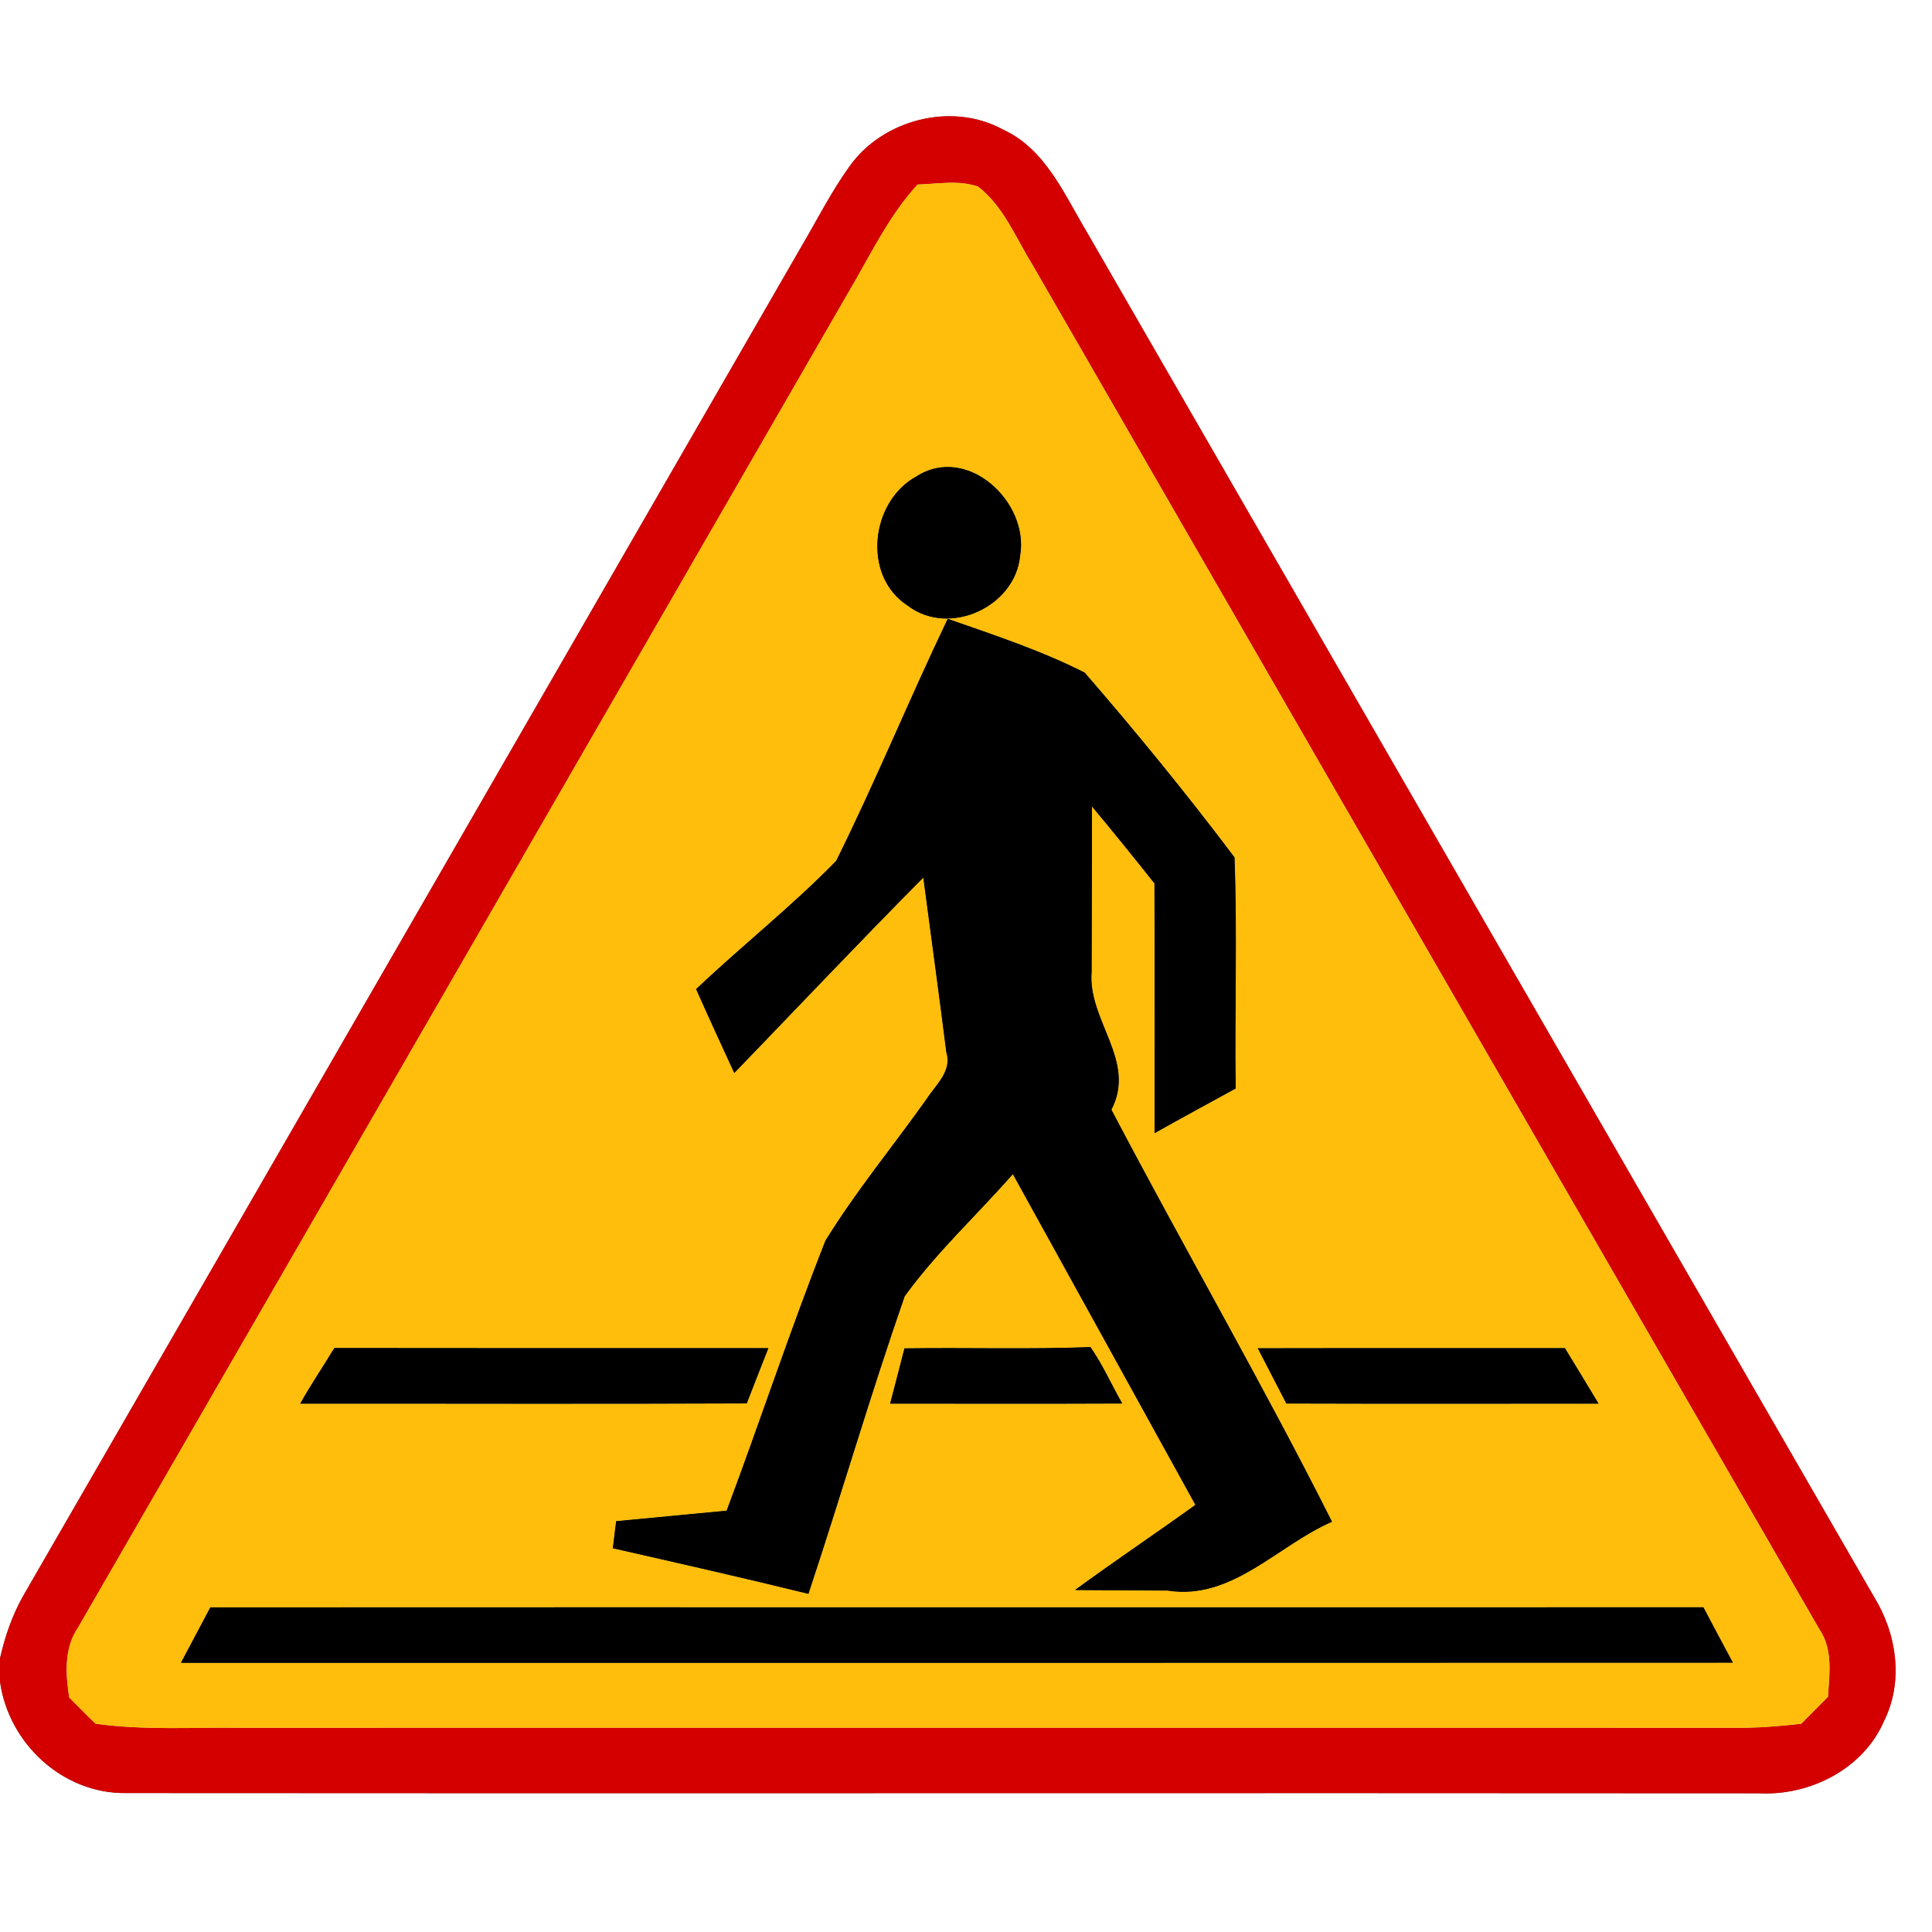<?xml version="1.0" encoding="UTF-8" ?>
<!DOCTYPE svg PUBLIC "-//W3C//DTD SVG 1.1//EN" "http://www.w3.org/Graphics/SVG/1.1/DTD/svg11.dtd">
<svg width="167pt" height="167pt" viewBox="0 0 167 167" version="1.1" xmlns="http://www.w3.org/2000/svg">
<g id="disabled">
<path fill="#606060" opacity="1.00" d=" M 73.41 14.41 C 76.28 10.33 82.27 8.78 86.68 11.19 C 90.35 12.86 91.98 16.77 93.93 20.03 C 116.61 59.37 139.31 98.71 162.00 138.05 C 163.96 141.24 164.56 145.34 162.85 148.77 C 161.06 152.91 156.45 155.24 152.05 155.01 C 105.01 154.97 57.96 155.03 10.91 154.99 C 5.44 155.08 0.73 150.70 0.00 145.35 L 0.00 143.35 C 0.42 141.48 1.05 139.64 1.99 137.97 C 24.44 99.08 46.85 60.18 69.29 21.28 C 70.64 18.98 71.85 16.59 73.41 14.41 M 79.31 15.95 C 76.76 18.73 75.18 22.17 73.27 25.38 C 51.09 63.82 28.93 102.27 6.74 140.69 C 5.52 142.48 5.67 144.69 5.98 146.73 C 6.73 147.49 7.49 148.25 8.26 149.00 C 12.46 149.58 16.70 149.30 20.93 149.35 C 64.27 149.35 107.61 149.34 150.95 149.35 C 152.54 149.32 154.12 149.18 155.70 149.00 C 156.47 148.22 157.24 147.44 158.01 146.67 C 158.14 144.70 158.45 142.55 157.26 140.82 C 134.56 101.51 111.90 62.17 89.22 22.84 C 87.79 20.53 86.75 17.84 84.55 16.13 C 82.86 15.54 81.05 15.90 79.31 15.95 Z" />
<path fill="#c6c6c6" opacity="1.00" d=" M 79.31 15.95 C 81.05 15.90 82.86 15.54 84.55 16.13 C 86.75 17.84 87.79 20.53 89.22 22.84 C 111.90 62.17 134.56 101.51 157.26 140.82 C 158.45 142.55 158.14 144.70 158.01 146.67 C 157.24 147.44 156.47 148.22 155.70 149.00 C 154.12 149.18 152.54 149.32 150.95 149.35 C 107.61 149.34 64.27 149.35 20.93 149.35 C 16.70 149.30 12.46 149.58 8.26 149.00 C 7.49 148.25 6.73 147.49 5.98 146.73 C 5.67 144.69 5.52 142.48 6.74 140.69 C 28.93 102.27 51.09 63.82 73.27 25.38 C 75.18 22.17 76.76 18.73 79.31 15.95 M 79.21 41.18 C 75.23 43.36 74.50 49.80 78.47 52.36 C 82.05 55.08 87.76 52.46 88.18 48.04 C 88.99 43.39 83.60 38.36 79.21 41.18 M 81.92 53.49 C 78.61 60.41 75.69 67.53 72.28 74.41 C 68.47 78.32 64.14 81.73 60.17 85.50 C 61.25 87.93 62.36 90.34 63.47 92.75 C 68.91 87.12 74.29 81.42 79.81 75.86 C 80.47 80.90 81.17 85.93 81.80 90.96 C 82.31 92.58 80.90 93.75 80.12 94.96 C 77.21 99.06 73.99 102.96 71.35 107.24 C 68.31 114.94 65.72 122.82 62.81 130.58 C 59.63 130.88 56.44 131.19 53.26 131.49 C 53.19 132.07 53.04 133.24 52.97 133.83 C 58.61 135.11 64.26 136.39 69.88 137.77 C 72.72 129.22 75.24 120.56 78.20 112.05 C 80.95 108.25 84.45 105.02 87.55 101.49 C 92.82 111.02 98.07 120.55 103.33 130.08 C 99.88 132.56 96.35 134.93 92.92 137.44 C 95.59 137.46 98.26 137.47 100.94 137.49 C 106.50 138.36 110.43 133.58 115.14 131.54 C 109.09 119.52 102.33 107.85 96.07 95.92 C 98.28 91.69 94.01 88.21 94.36 84.01 C 94.38 79.24 94.38 74.47 94.39 69.71 C 96.22 71.90 98.01 74.12 99.79 76.36 C 99.82 83.55 99.79 90.75 99.80 97.95 C 102.13 96.64 104.47 95.37 106.81 94.09 C 106.72 87.43 106.96 80.76 106.71 74.11 C 102.60 68.65 98.24 63.31 93.76 58.14 C 89.98 56.22 85.92 54.89 81.92 53.49 M 25.95 121.33 C 38.82 121.32 51.69 121.37 64.55 121.31 C 65.17 119.71 65.79 118.12 66.42 116.53 C 53.91 116.53 41.41 116.54 28.90 116.52 C 27.93 118.13 26.87 119.68 25.95 121.33 M 78.18 116.55 C 77.77 118.14 77.36 119.74 76.94 121.33 C 83.63 121.33 90.32 121.35 97.01 121.32 C 96.08 119.70 95.33 117.98 94.26 116.44 C 88.90 116.64 83.54 116.47 78.18 116.55 M 108.72 116.54 C 109.54 118.13 110.37 119.72 111.19 121.32 C 120.19 121.35 129.18 121.33 138.18 121.33 C 137.21 119.73 136.25 118.12 135.27 116.53 C 126.42 116.54 117.57 116.52 108.72 116.54 M 18.18 138.94 C 17.33 140.53 16.49 142.13 15.64 143.73 C 60.35 143.73 105.07 143.74 149.79 143.72 C 148.93 142.12 148.08 140.53 147.24 138.93 C 104.22 138.95 61.20 138.92 18.18 138.94 Z" />
<path fill="#000000" opacity="1.00" d=" M 79.21 41.18 C 83.60 38.36 88.99 43.39 88.18 48.04 C 87.76 52.46 82.05 55.08 78.47 52.36 C 74.50 49.80 75.23 43.36 79.21 41.18 Z" />
<path fill="#000000" opacity="1.00" d=" M 81.92 53.49 C 85.92 54.89 89.98 56.22 93.76 58.14 C 98.24 63.31 102.60 68.65 106.71 74.11 C 106.96 80.76 106.72 87.43 106.81 94.09 C 104.47 95.37 102.13 96.64 99.80 97.95 C 99.79 90.75 99.82 83.55 99.79 76.36 C 98.01 74.12 96.22 71.90 94.39 69.71 C 94.38 74.47 94.38 79.24 94.36 84.01 C 94.01 88.21 98.28 91.69 96.07 95.92 C 102.33 107.85 109.09 119.52 115.14 131.54 C 110.43 133.58 106.50 138.36 100.94 137.49 C 98.26 137.47 95.59 137.46 92.92 137.44 C 96.35 134.93 99.88 132.56 103.33 130.08 C 98.07 120.55 92.82 111.02 87.55 101.49 C 84.45 105.02 80.95 108.25 78.20 112.05 C 75.24 120.56 72.72 129.22 69.88 137.77 C 64.26 136.39 58.61 135.11 52.97 133.83 C 53.04 133.24 53.19 132.07 53.26 131.49 C 56.44 131.19 59.63 130.88 62.81 130.58 C 65.72 122.82 68.31 114.94 71.35 107.24 C 73.99 102.96 77.21 99.06 80.12 94.96 C 80.90 93.75 82.31 92.58 81.80 90.96 C 81.17 85.93 80.47 80.90 79.81 75.86 C 74.29 81.42 68.91 87.12 63.47 92.75 C 62.36 90.34 61.25 87.93 60.17 85.50 C 64.14 81.73 68.47 78.32 72.28 74.41 C 75.69 67.53 78.61 60.41 81.92 53.49 Z" />
<path fill="#000000" opacity="1.00" d=" M 25.95 121.33 C 26.87 119.68 27.93 118.13 28.90 116.52 C 41.41 116.54 53.91 116.53 66.42 116.53 C 65.79 118.12 65.17 119.71 64.55 121.31 C 51.69 121.37 38.82 121.32 25.95 121.33 Z" />
<path fill="#000000" opacity="1.00" d=" M 78.18 116.55 C 83.54 116.47 88.90 116.64 94.26 116.44 C 95.33 117.98 96.08 119.70 97.01 121.32 C 90.32 121.35 83.63 121.33 76.94 121.33 C 77.36 119.74 77.77 118.14 78.18 116.55 Z" />
<path fill="#000000" opacity="1.00" d=" M 108.72 116.54 C 117.57 116.52 126.42 116.54 135.27 116.53 C 136.25 118.12 137.21 119.73 138.18 121.33 C 129.18 121.33 120.19 121.35 111.19 121.32 C 110.37 119.72 109.54 118.13 108.72 116.54 Z" />
<path fill="#000000" opacity="1.00" d=" M 18.18 138.94 C 61.20 138.92 104.22 138.95 147.24 138.93 C 148.08 140.53 148.93 142.12 149.79 143.72 C 105.07 143.74 60.35 143.73 15.64 143.73 C 16.49 142.13 17.33 140.53 18.18 138.94 Z" />
</g>
<g id="normal">
<path fill="#d40000" opacity="1.00" d=" M 73.41 14.41 C 76.28 10.33 82.27 8.78 86.68 11.19 C 90.35 12.86 91.98 16.77 93.93 20.03 C 116.61 59.37 139.31 98.71 162.00 138.05 C 163.96 141.24 164.56 145.34 162.85 148.77 C 161.06 152.91 156.45 155.24 152.05 155.01 C 105.01 154.97 57.96 155.03 10.91 154.99 C 5.44 155.08 0.73 150.70 0.00 145.35 L 0.00 143.35 C 0.42 141.48 1.05 139.64 1.99 137.97 C 24.44 99.08 46.85 60.18 69.29 21.28 C 70.64 18.98 71.85 16.59 73.41 14.41 M 79.31 15.95 C 76.76 18.73 75.18 22.17 73.27 25.38 C 51.09 63.82 28.93 102.27 6.74 140.69 C 5.52 142.48 5.67 144.69 5.98 146.73 C 6.73 147.49 7.49 148.25 8.26 149.00 C 12.46 149.58 16.70 149.30 20.93 149.35 C 64.27 149.35 107.61 149.34 150.95 149.35 C 152.54 149.32 154.12 149.18 155.70 149.00 C 156.47 148.22 157.24 147.44 158.01 146.67 C 158.14 144.70 158.45 142.55 157.26 140.82 C 134.56 101.51 111.90 62.17 89.22 22.84 C 87.79 20.53 86.75 17.84 84.55 16.13 C 82.86 15.54 81.05 15.90 79.31 15.95 Z" />
<path fill="#febe0b" opacity="1.00" d=" M 79.31 15.95 C 81.05 15.90 82.86 15.54 84.55 16.13 C 86.75 17.84 87.79 20.53 89.22 22.84 C 111.90 62.17 134.56 101.51 157.26 140.82 C 158.45 142.55 158.14 144.70 158.01 146.67 C 157.24 147.44 156.47 148.22 155.70 149.00 C 154.12 149.18 152.54 149.32 150.95 149.35 C 107.61 149.34 64.27 149.35 20.93 149.35 C 16.70 149.30 12.46 149.58 8.26 149.00 C 7.49 148.25 6.73 147.49 5.98 146.73 C 5.67 144.69 5.52 142.48 6.74 140.69 C 28.93 102.27 51.09 63.82 73.27 25.38 C 75.18 22.17 76.76 18.73 79.31 15.95 M 79.21 41.18 C 75.23 43.36 74.50 49.80 78.47 52.36 C 82.05 55.08 87.76 52.46 88.18 48.04 C 88.99 43.39 83.60 38.36 79.21 41.18 M 81.92 53.49 C 78.61 60.41 75.69 67.53 72.28 74.41 C 68.47 78.32 64.14 81.73 60.17 85.50 C 61.25 87.93 62.36 90.34 63.47 92.75 C 68.91 87.12 74.29 81.42 79.81 75.86 C 80.47 80.90 81.17 85.93 81.80 90.96 C 82.31 92.58 80.90 93.75 80.12 94.96 C 77.21 99.06 73.99 102.96 71.35 107.24 C 68.31 114.94 65.72 122.82 62.81 130.58 C 59.63 130.88 56.44 131.19 53.26 131.49 C 53.19 132.07 53.04 133.24 52.97 133.83 C 58.61 135.11 64.26 136.39 69.88 137.77 C 72.72 129.22 75.24 120.56 78.20 112.05 C 80.95 108.25 84.45 105.02 87.55 101.49 C 92.82 111.02 98.07 120.55 103.33 130.08 C 99.88 132.56 96.35 134.93 92.92 137.44 C 95.59 137.46 98.26 137.47 100.94 137.49 C 106.50 138.36 110.43 133.58 115.14 131.54 C 109.09 119.52 102.33 107.85 96.07 95.92 C 98.28 91.69 94.01 88.21 94.36 84.01 C 94.38 79.24 94.38 74.47 94.39 69.71 C 96.22 71.90 98.01 74.12 99.79 76.36 C 99.82 83.55 99.79 90.75 99.80 97.95 C 102.13 96.64 104.47 95.37 106.81 94.09 C 106.72 87.43 106.96 80.76 106.71 74.11 C 102.60 68.65 98.24 63.31 93.76 58.14 C 89.98 56.22 85.92 54.89 81.92 53.49 M 25.95 121.33 C 38.82 121.32 51.69 121.37 64.55 121.31 C 65.17 119.71 65.79 118.12 66.42 116.53 C 53.91 116.53 41.41 116.54 28.90 116.52 C 27.93 118.13 26.87 119.68 25.95 121.33 M 78.18 116.55 C 77.77 118.14 77.36 119.74 76.94 121.33 C 83.63 121.33 90.32 121.35 97.01 121.32 C 96.08 119.70 95.33 117.98 94.26 116.44 C 88.90 116.64 83.54 116.47 78.18 116.55 M 108.72 116.54 C 109.54 118.13 110.37 119.72 111.19 121.32 C 120.19 121.35 129.18 121.33 138.18 121.33 C 137.21 119.73 136.25 118.12 135.27 116.53 C 126.42 116.54 117.57 116.52 108.72 116.54 M 18.18 138.94 C 17.33 140.53 16.49 142.13 15.64 143.73 C 60.35 143.73 105.07 143.74 149.79 143.72 C 148.93 142.12 148.08 140.53 147.24 138.93 C 104.22 138.95 61.20 138.92 18.18 138.94 Z" />
<path fill="#000000" opacity="1.00" d=" M 79.21 41.18 C 83.60 38.36 88.99 43.39 88.18 48.04 C 87.76 52.46 82.05 55.08 78.47 52.36 C 74.50 49.80 75.23 43.36 79.21 41.18 Z" />
<path fill="#000000" opacity="1.00" d=" M 81.92 53.49 C 85.92 54.89 89.98 56.22 93.76 58.14 C 98.24 63.31 102.60 68.65 106.71 74.11 C 106.96 80.76 106.72 87.43 106.81 94.09 C 104.47 95.37 102.13 96.64 99.80 97.95 C 99.79 90.75 99.82 83.55 99.79 76.36 C 98.01 74.12 96.22 71.90 94.39 69.71 C 94.38 74.47 94.38 79.24 94.36 84.01 C 94.01 88.21 98.28 91.69 96.07 95.92 C 102.33 107.85 109.09 119.52 115.14 131.54 C 110.43 133.58 106.50 138.36 100.94 137.49 C 98.26 137.47 95.59 137.46 92.92 137.44 C 96.35 134.93 99.88 132.56 103.33 130.08 C 98.07 120.55 92.82 111.02 87.55 101.49 C 84.45 105.02 80.95 108.25 78.20 112.05 C 75.24 120.56 72.72 129.22 69.88 137.77 C 64.26 136.39 58.61 135.11 52.97 133.83 C 53.04 133.24 53.19 132.07 53.26 131.49 C 56.44 131.19 59.63 130.88 62.81 130.58 C 65.72 122.82 68.31 114.94 71.35 107.24 C 73.99 102.96 77.21 99.06 80.12 94.96 C 80.90 93.75 82.31 92.58 81.80 90.96 C 81.17 85.93 80.47 80.90 79.81 75.86 C 74.29 81.42 68.91 87.12 63.47 92.75 C 62.36 90.34 61.25 87.93 60.17 85.50 C 64.14 81.73 68.47 78.32 72.28 74.41 C 75.69 67.53 78.61 60.41 81.92 53.49 Z" />
<path fill="#000000" opacity="1.00" d=" M 25.95 121.33 C 26.87 119.68 27.93 118.13 28.90 116.52 C 41.41 116.54 53.91 116.53 66.42 116.53 C 65.79 118.12 65.17 119.71 64.55 121.31 C 51.69 121.37 38.82 121.32 25.95 121.33 Z" />
<path fill="#000000" opacity="1.00" d=" M 78.18 116.55 C 83.54 116.47 88.90 116.64 94.26 116.44 C 95.33 117.98 96.08 119.70 97.01 121.32 C 90.32 121.35 83.63 121.33 76.94 121.33 C 77.36 119.74 77.77 118.14 78.18 116.55 Z" />
<path fill="#000000" opacity="1.00" d=" M 108.72 116.54 C 117.57 116.52 126.42 116.54 135.27 116.53 C 136.25 118.12 137.21 119.73 138.18 121.33 C 129.18 121.33 120.19 121.35 111.19 121.32 C 110.37 119.72 109.54 118.13 108.72 116.54 Z" />
<path fill="#000000" opacity="1.00" d=" M 18.18 138.94 C 61.20 138.92 104.22 138.95 147.24 138.93 C 148.08 140.53 148.93 142.12 149.79 143.72 C 105.07 143.74 60.35 143.73 15.64 143.73 C 16.49 142.13 17.33 140.53 18.18 138.94 Z" />
</g>
</svg>
